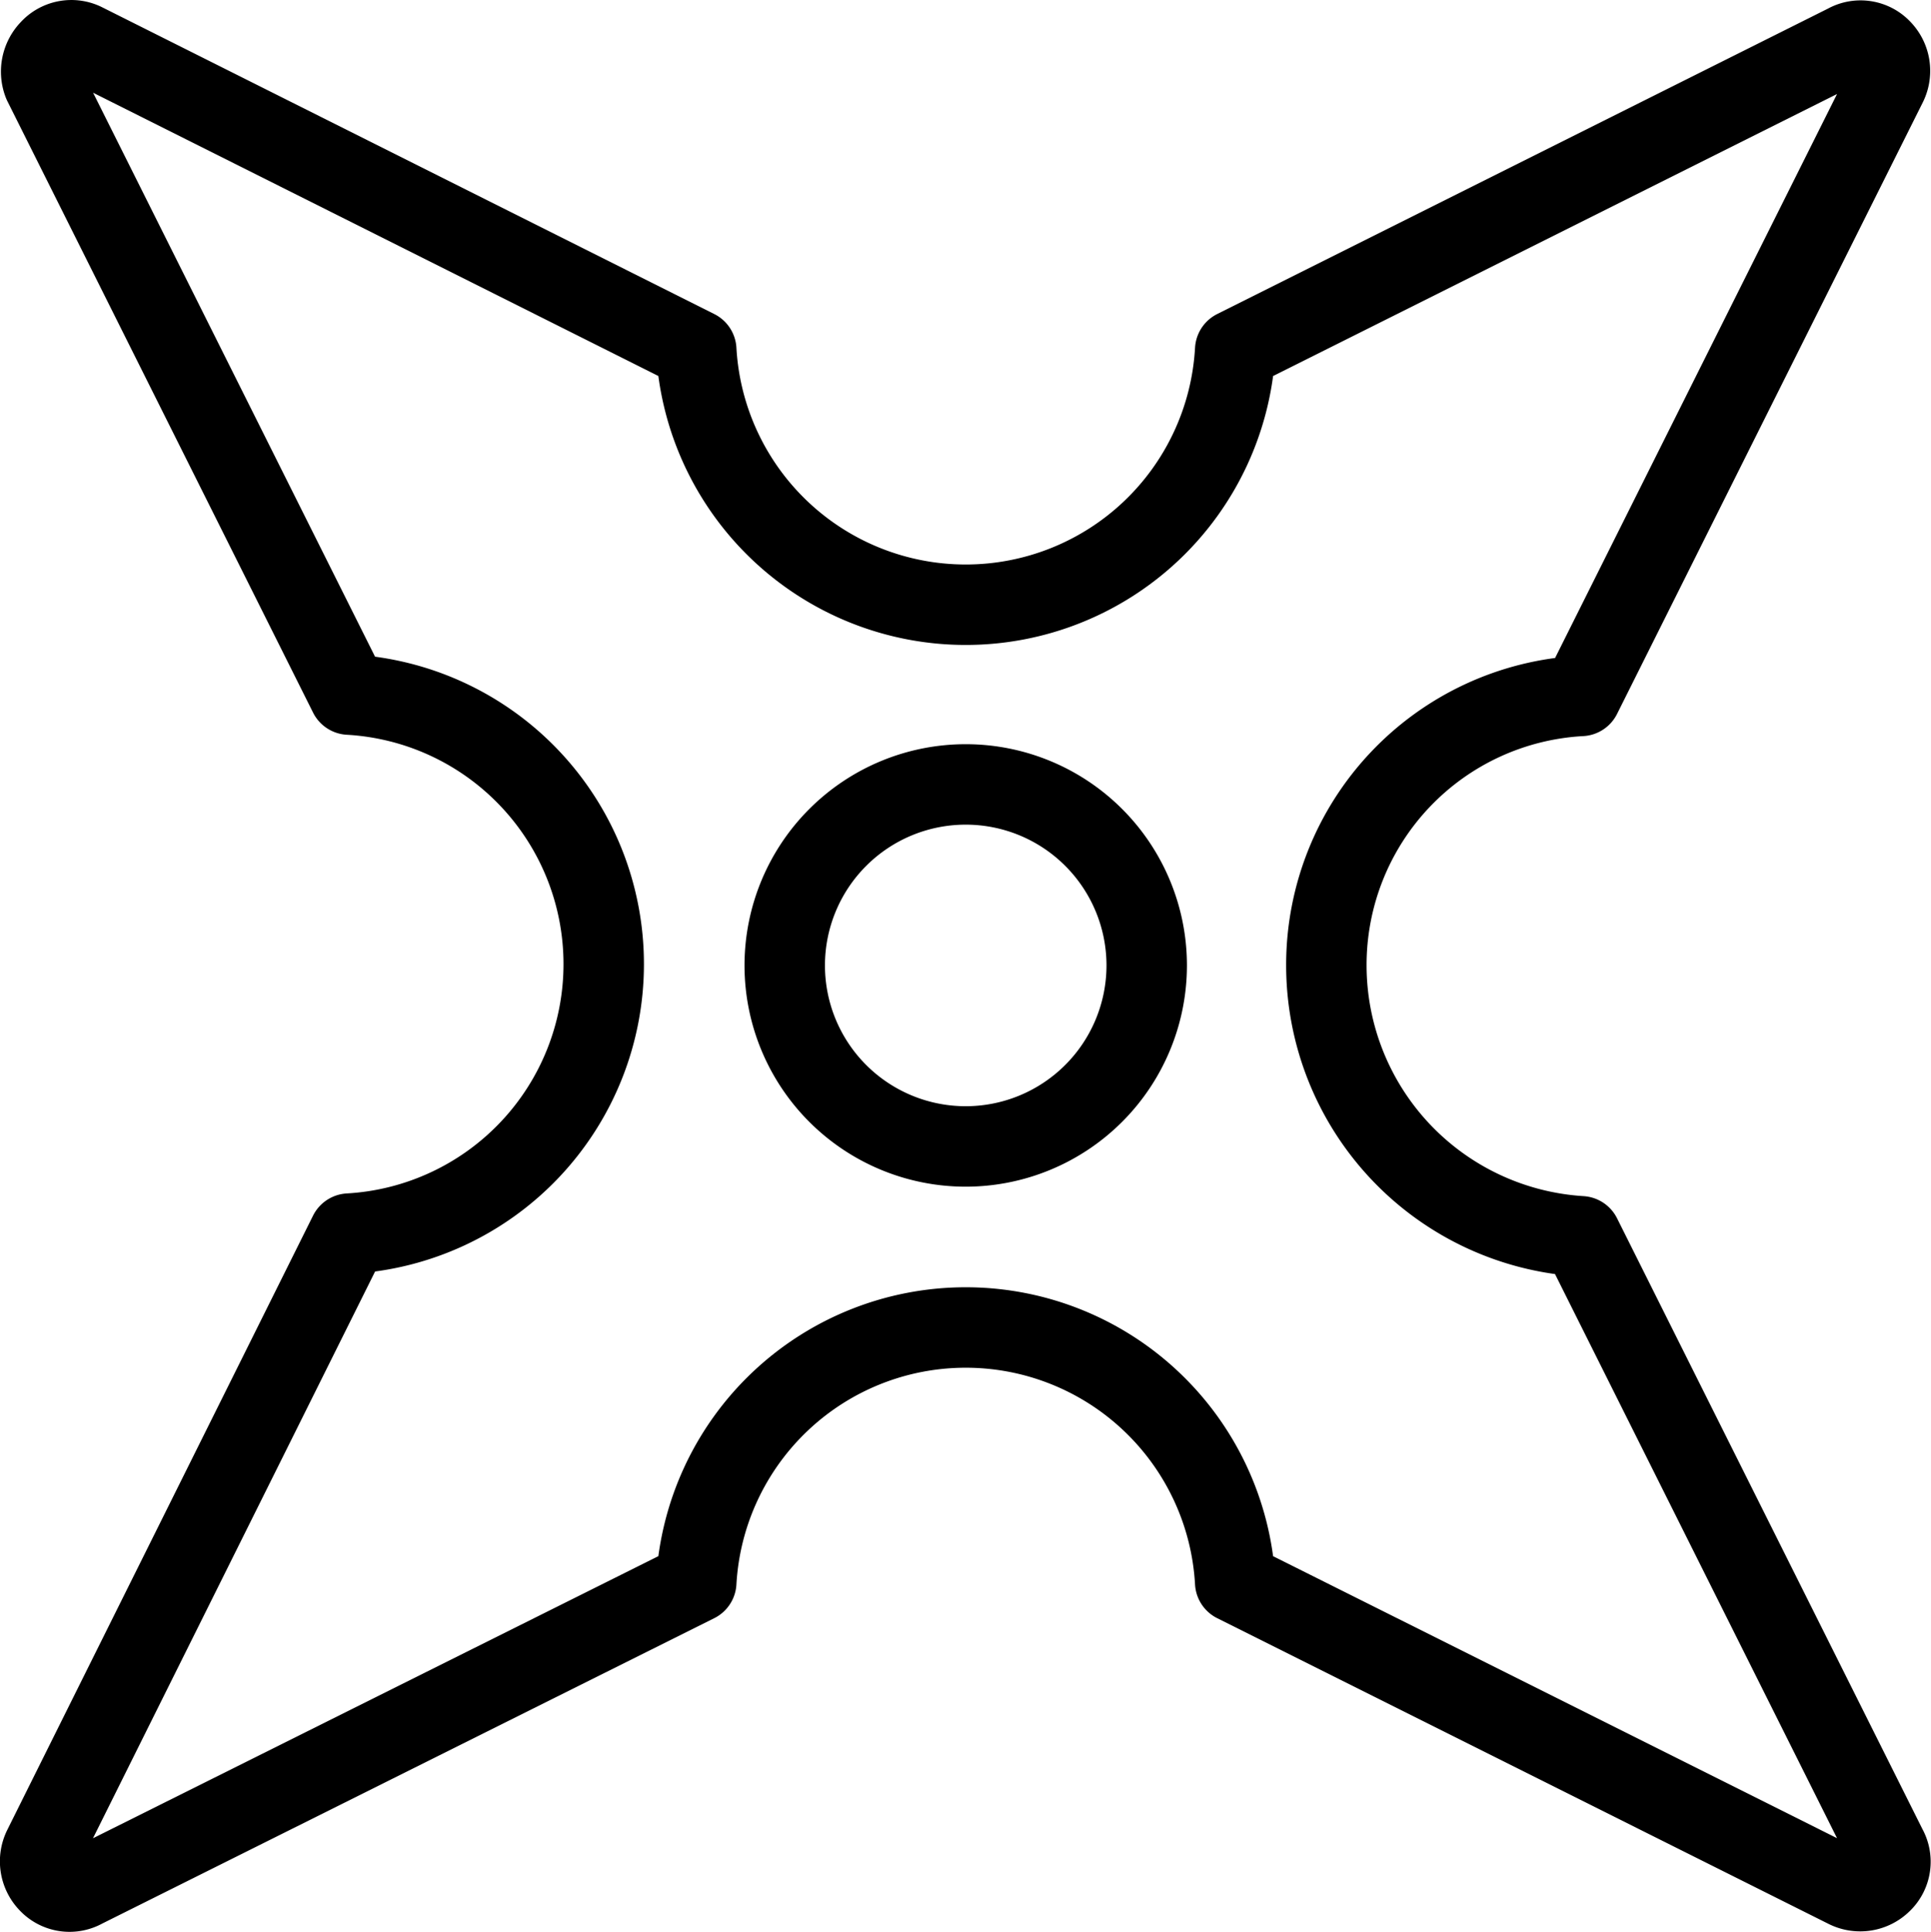 <svg xmlns="http://www.w3.org/2000/svg" viewBox="0 0 144.034 144.082"><path d="M98.9,72a20.093,20.093,0,0,1,19-20.1L140.7,6.3a2.273,2.273,0,0,0-.4-2.6,2.124,2.124,0,0,0-2.6-.4L92.1,26.1a20.132,20.132,0,0,1-40.2,0L6.2,3.2a2.148,2.148,0,0,0-2.5.5,2.352,2.352,0,0,0-.5,2.5L26,51.8A20.132,20.132,0,0,1,26,92L3.2,137.8a2.273,2.273,0,0,0,.4,2.6,2.124,2.124,0,0,0,2.6.4L51.9,118a20.132,20.132,0,0,1,40.2,0l45.6,22.8a2.273,2.273,0,0,0,2.6-.4,2.124,2.124,0,0,0,.4-2.6L117.9,92.2A20.254,20.254,0,0,1,98.9,72ZM72,85.5A13.5,13.5,0,1,1,85.5,72,13.507,13.507,0,0,1,72,85.5Z" transform="translate(0.034 0.004)" style="fill:none;stroke:#000;stroke-linejoin:round;stroke-width:6px"/><rect x="0.034" y="0.004" width="144" height="144" style="fill:none"/></svg>